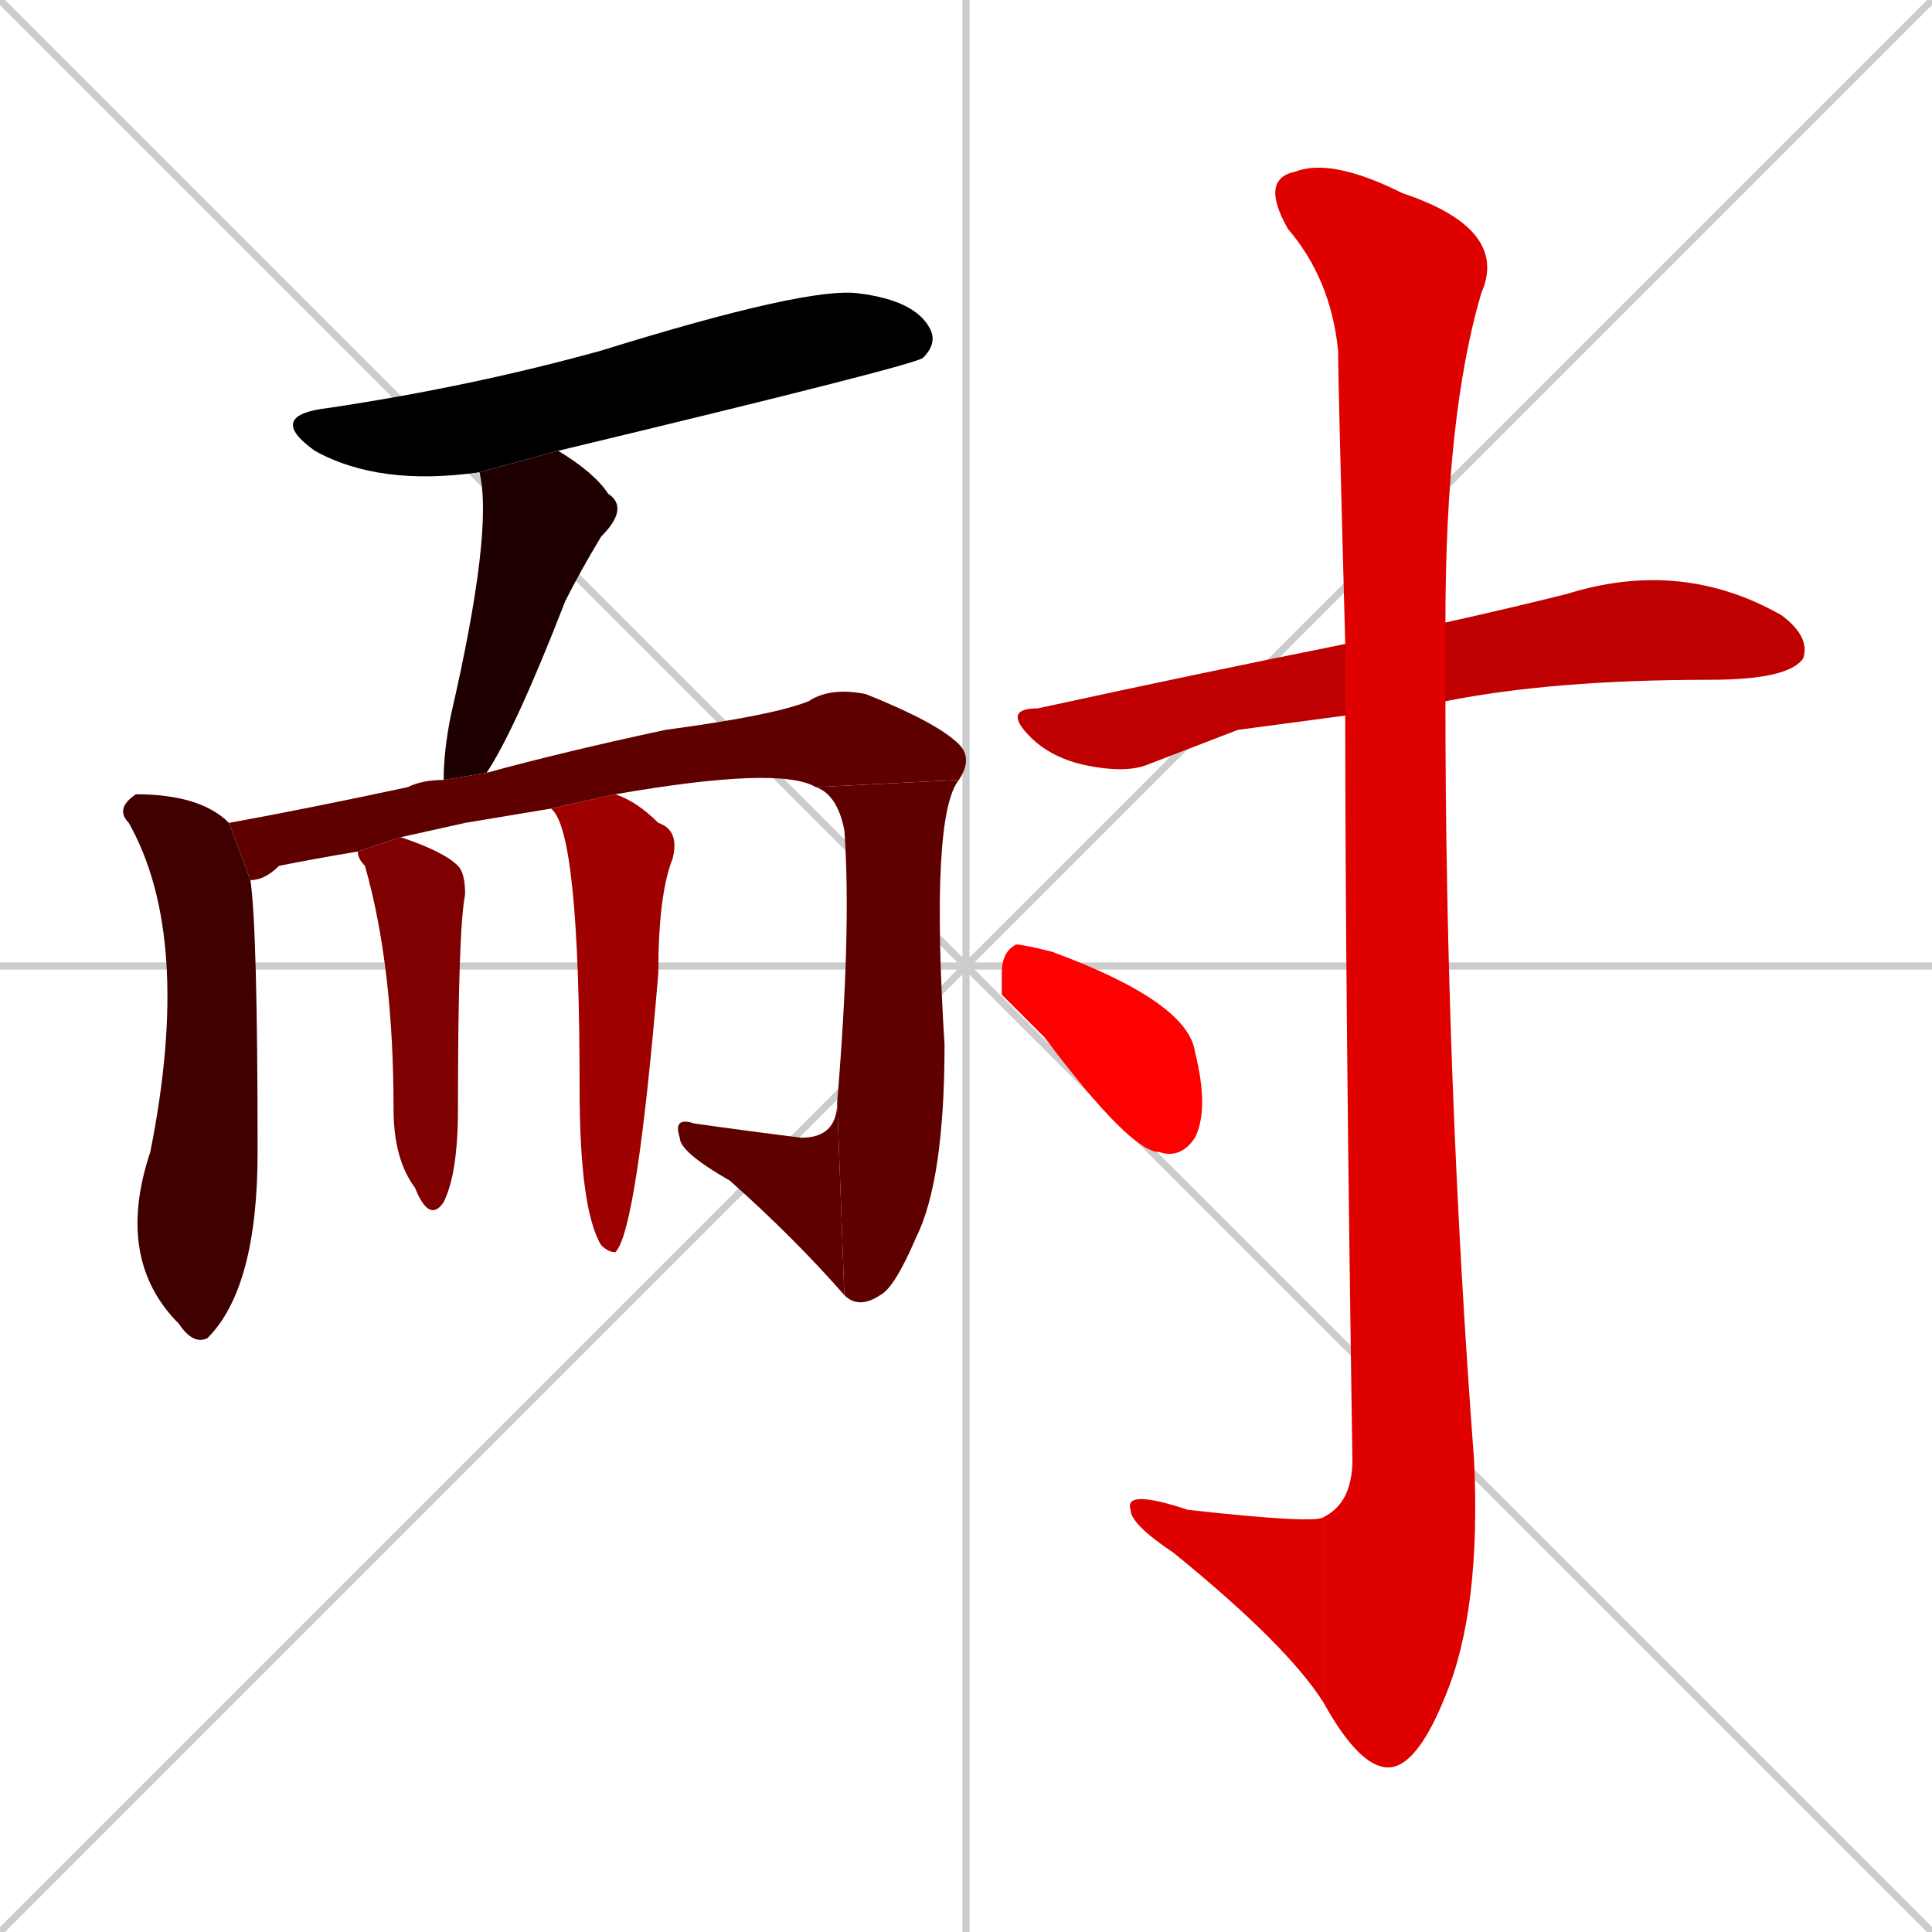 <svg xmlns="http://www.w3.org/2000/svg" xmlns:xlink="http://www.w3.org/1999/xlink" width="270" height="270"><path d="M 0 0 L 270 270 M 270 0 L 0 270 M 135 0 L 135 270 M 0 135 L 270 135" stroke="#CCCCCC" /><path d="M 67 66 Q 53 68 44 63 Q 37 58 46 57 Q 66 54 84 49 Q 113 40 120 41 Q 128 42 130 46 Q 131 48 129 50 Q 128 51 78 63" fill="#000000" /><path d="M 62 109 Q 62 105 63 100 Q 69 74 67 66 L 78 63 Q 83 66 85 69 Q 88 71 84 75 Q 81 80 79 84 Q 72 102 68 108" fill="#1f0000" /><path d="M 35 123 Q 36 130 36 161 Q 36 180 29 187 Q 27 188 25 185 Q 16 176 21 161 Q 27 131 18 115 Q 16 113 19 111 Q 28 111 32 115" fill="#3f0000" /><path d="M 65 115 L 56 117 L 50 119 Q 44 120 39 121 Q 37 123 35 123 L 32 115 Q 43 113 57 110 Q 59 109 62 109 L 68 108 Q 79 105 93 102 Q 108 100 113 98 Q 116 96 121 97 Q 131 101 134 104 Q 136 106 134 109 L 114 110 Q 109 107 86 111 L 77 113" fill="#5f0000" /><path d="M 134 109 Q 130 114 132 146 Q 132 165 128 173 Q 125 180 123 181 Q 120 183 118 181 L 117 154 Q 119 130 118 116 Q 117 111 114 110" fill="#5f0000" /><path d="M 118 181 Q 111 173 102 165 Q 95 161 95 159 Q 94 156 97 157 Q 104 158 112 159 Q 117 159 117 154" fill="#5f0000" /><path d="M 56 117 Q 62 119 64 121 Q 65 122 65 125 Q 64 130 64 155 Q 64 164 62 168 Q 60 171 58 166 Q 55 162 55 155 Q 55 135 51 121 Q 50 120 50 119" fill="#7f0000" /><path d="M 86 111 Q 89 112 92 115 Q 95 116 94 120 Q 92 125 92 136 Q 89 172 86 175 Q 85 175 84 174 Q 81 169 81 152 Q 81 116 77 113" fill="#9f0000" /><path d="M 173 102 L 160 107 Q 157 108 152 107 Q 147 106 144 103 Q 140 99 145 99 Q 168 94 188 90 L 202 87 Q 211 85 219 83 Q 235 78 249 86 Q 253 89 252 92 Q 250 95 239 95 Q 217 95 202 98 L 188 100" fill="#bf0000" /><path d="M 188 90 Q 187 53 187 49 Q 186 39 180 32 Q 176 25 181 24 Q 186 22 196 27 Q 211 32 207 41 Q 202 58 202 87 L 202 98 Q 202 151 206 204 Q 207 225 202 237 Q 198 247 194 247 Q 190 247 185 238 L 185 212 Q 189 210 189 204 Q 188 138 188 100" fill="#df0000" /><path d="M 185 238 Q 180 230 164 217 Q 158 213 158 211 Q 157 208 166 211 Q 184 213 185 212" fill="#df0000" /><path d="M 140 139 L 140 136 Q 140 133 142 132 Q 143 132 147 133 Q 166 140 167 147 Q 169 155 167 159 Q 165 162 162 161 Q 158 161 146 145" fill="#ff0000" /></svg>